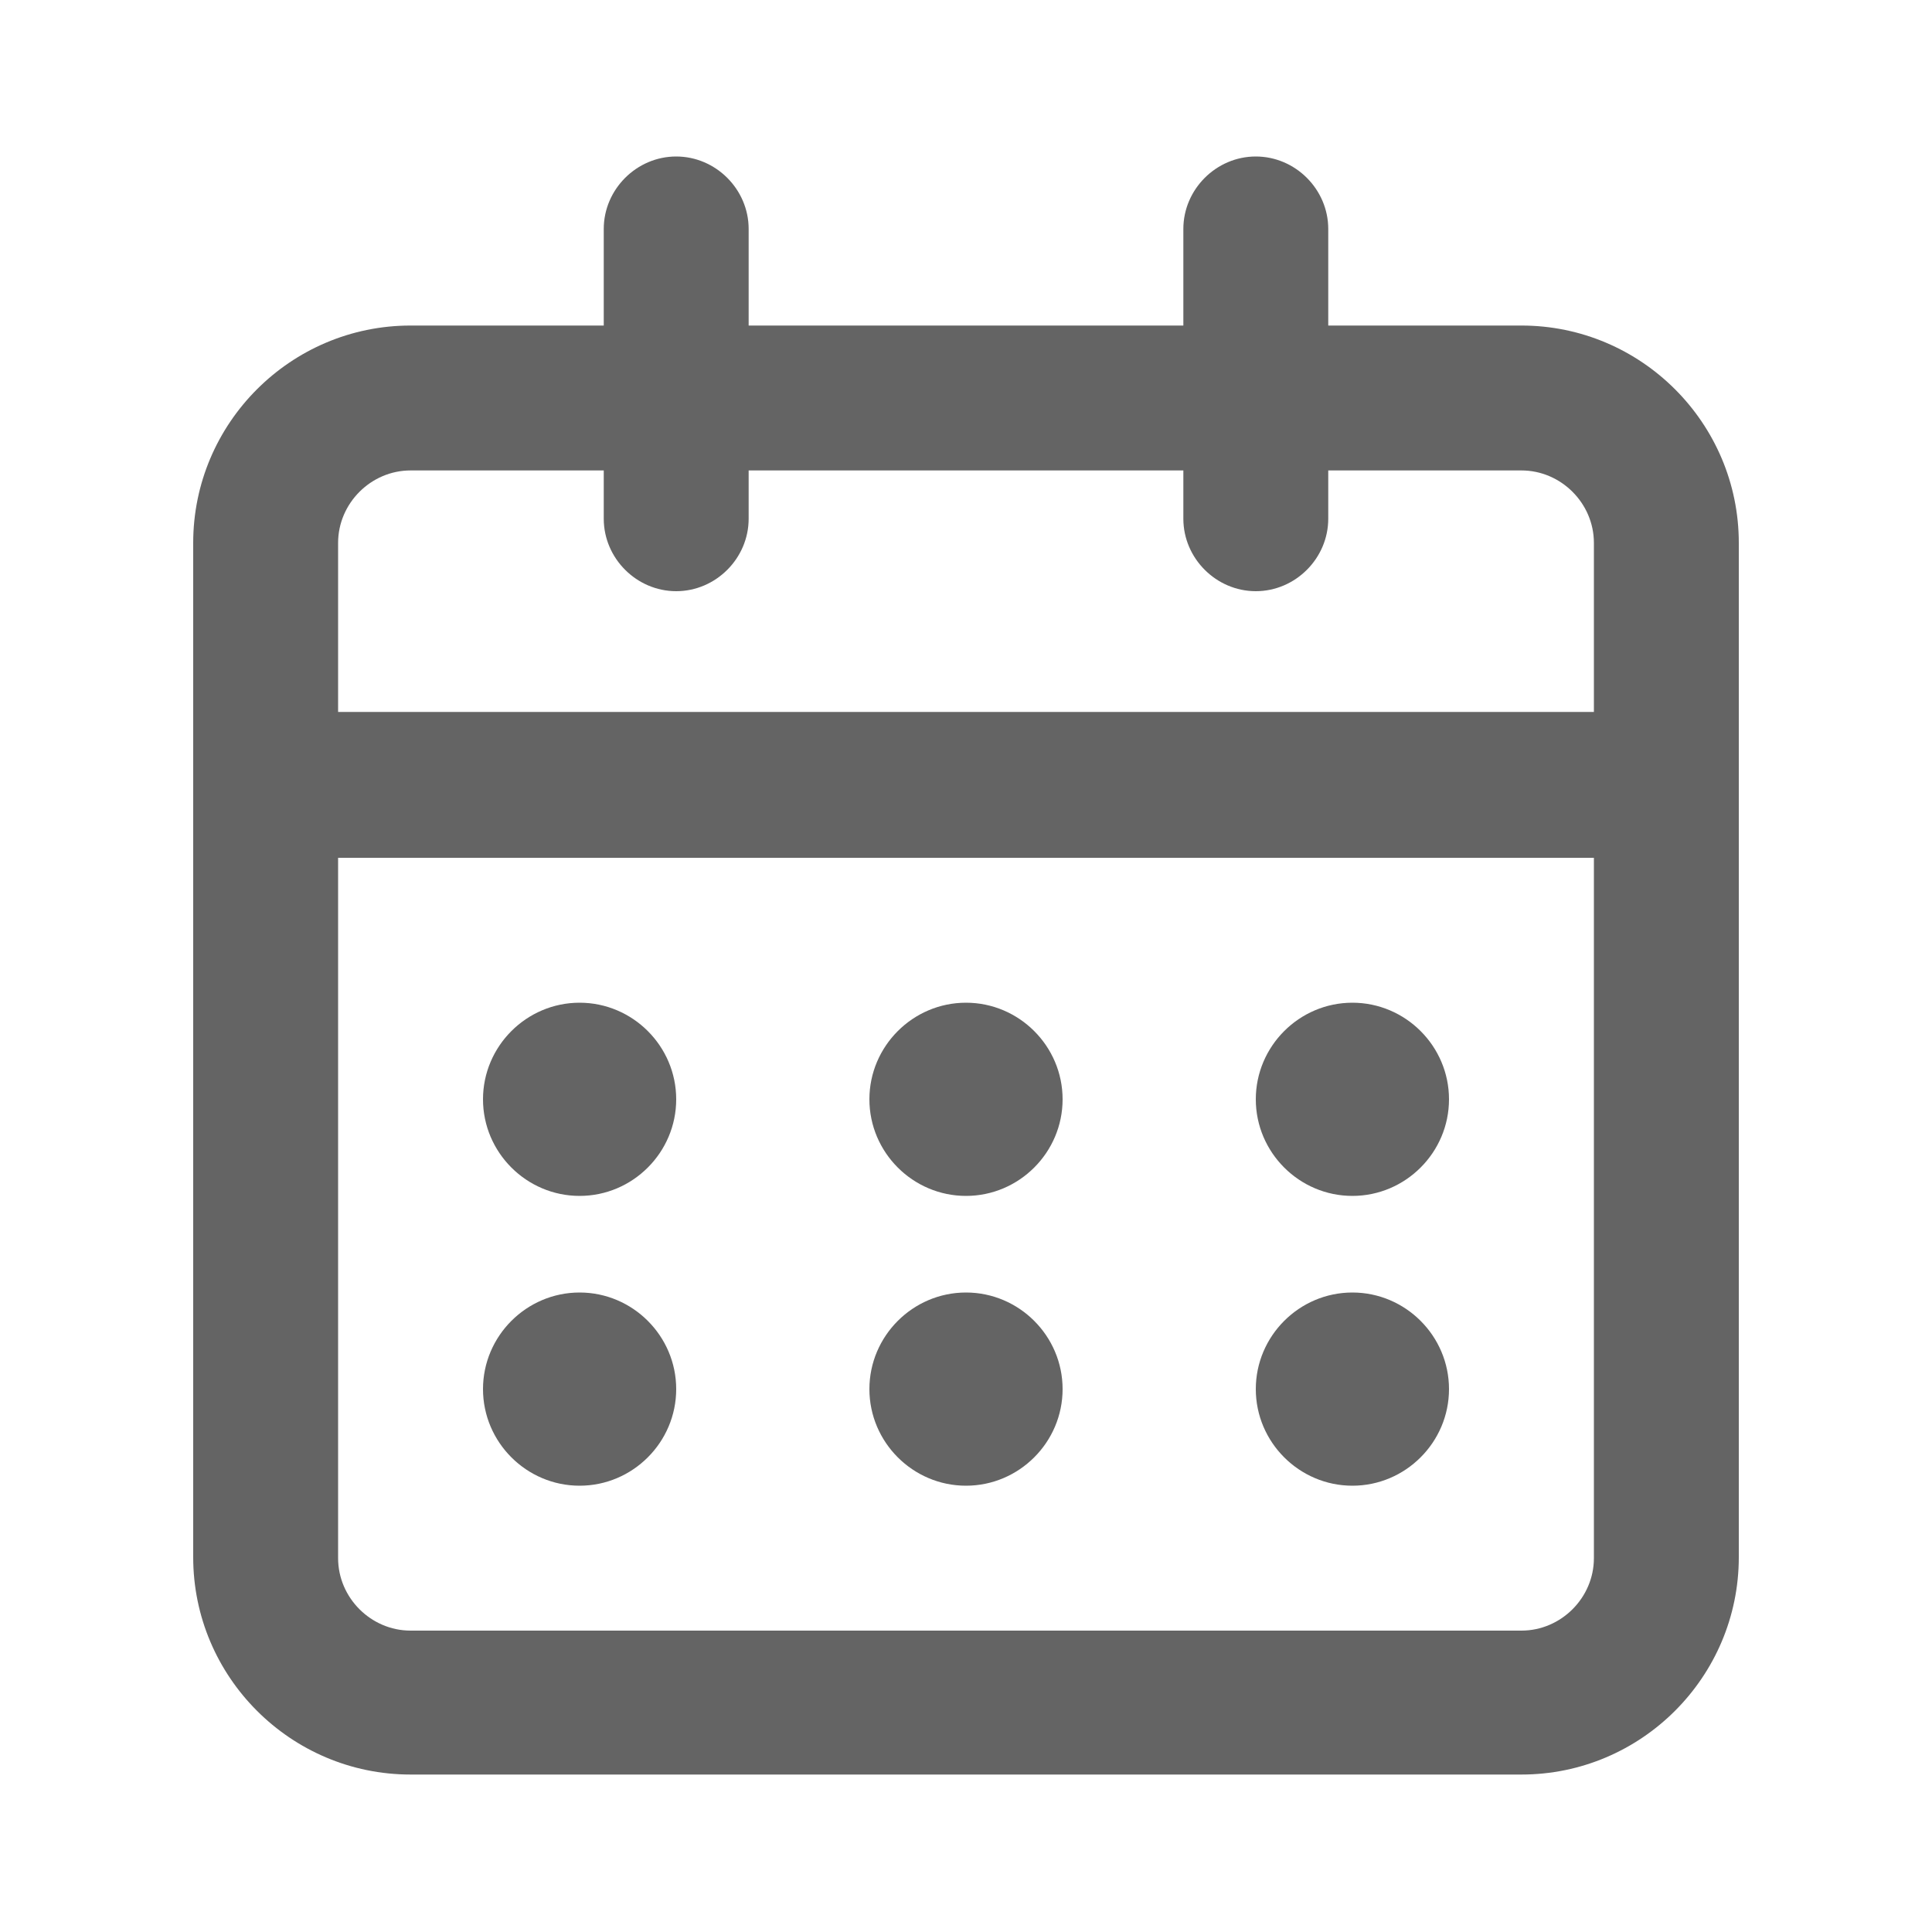 <?xml version="1.0" encoding="UTF-8"?><svg id="Layer_1" xmlns="http://www.w3.org/2000/svg" viewBox="0 0 20 20"><defs><style>.cls-1{fill:#646464;}</style></defs><path class="cls-1" d="M15.75,3.37h-2v-1c0-.41-.34-.75-.75-.75s-.75.34-.75.75v1h-4.5v-1c0-.41-.34-.75-.75-.75s-.75.34-.75.75v1h-2c-1.24,0-2.25,1.01-2.25,2.25v10.5c0,1.24,1.01,2.25,2.25,2.25h11.5c1.24,0,2.25-1.01,2.25-2.25V5.62c0-1.24-1.01-2.25-2.25-2.25ZM4.25,4.87h2v.5c0,.41.34.75.75.75s.75-.34.75-.75v-.5h4.5v.5c0,.41.34.75.75.75s.75-.34.75-.75v-.5h2c.41,0,.75.34.75.75v1.75H3.5v-1.75c0-.41.34-.75.75-.75ZM15.75,16.88H4.25c-.41,0-.75-.34-.75-.75v-7.25h13v7.25c0,.41-.34.75-.75.75Z"/><path class="cls-1" d="M7,11.38c0-.55-.45-1-1-1s-1,.45-1,1,.45,1,1,1,1-.45,1-1Z"/><path class="cls-1" d="M11,11.38c0-.55-.45-1-1-1s-1,.45-1,1,.45,1,1,1,1-.45,1-1Z"/><path class="cls-1" d="M15,11.38c0-.55-.45-1-1-1s-1,.45-1,1,.45,1,1,1,1-.45,1-1Z"/><path class="cls-1" d="M7,14.38c0-.55-.45-1-1-1s-1,.45-1,1,.45,1,1,1,1-.45,1-1Z"/><path class="cls-1" d="M11,14.38c0-.55-.45-1-1-1s-1,.45-1,1,.45,1,1,1,1-.45,1-1Z"/><path class="cls-1" d="M15,14.38c0-.55-.45-1-1-1s-1,.45-1,1,.45,1,1,1,1-.45,1-1Z"/></svg>
